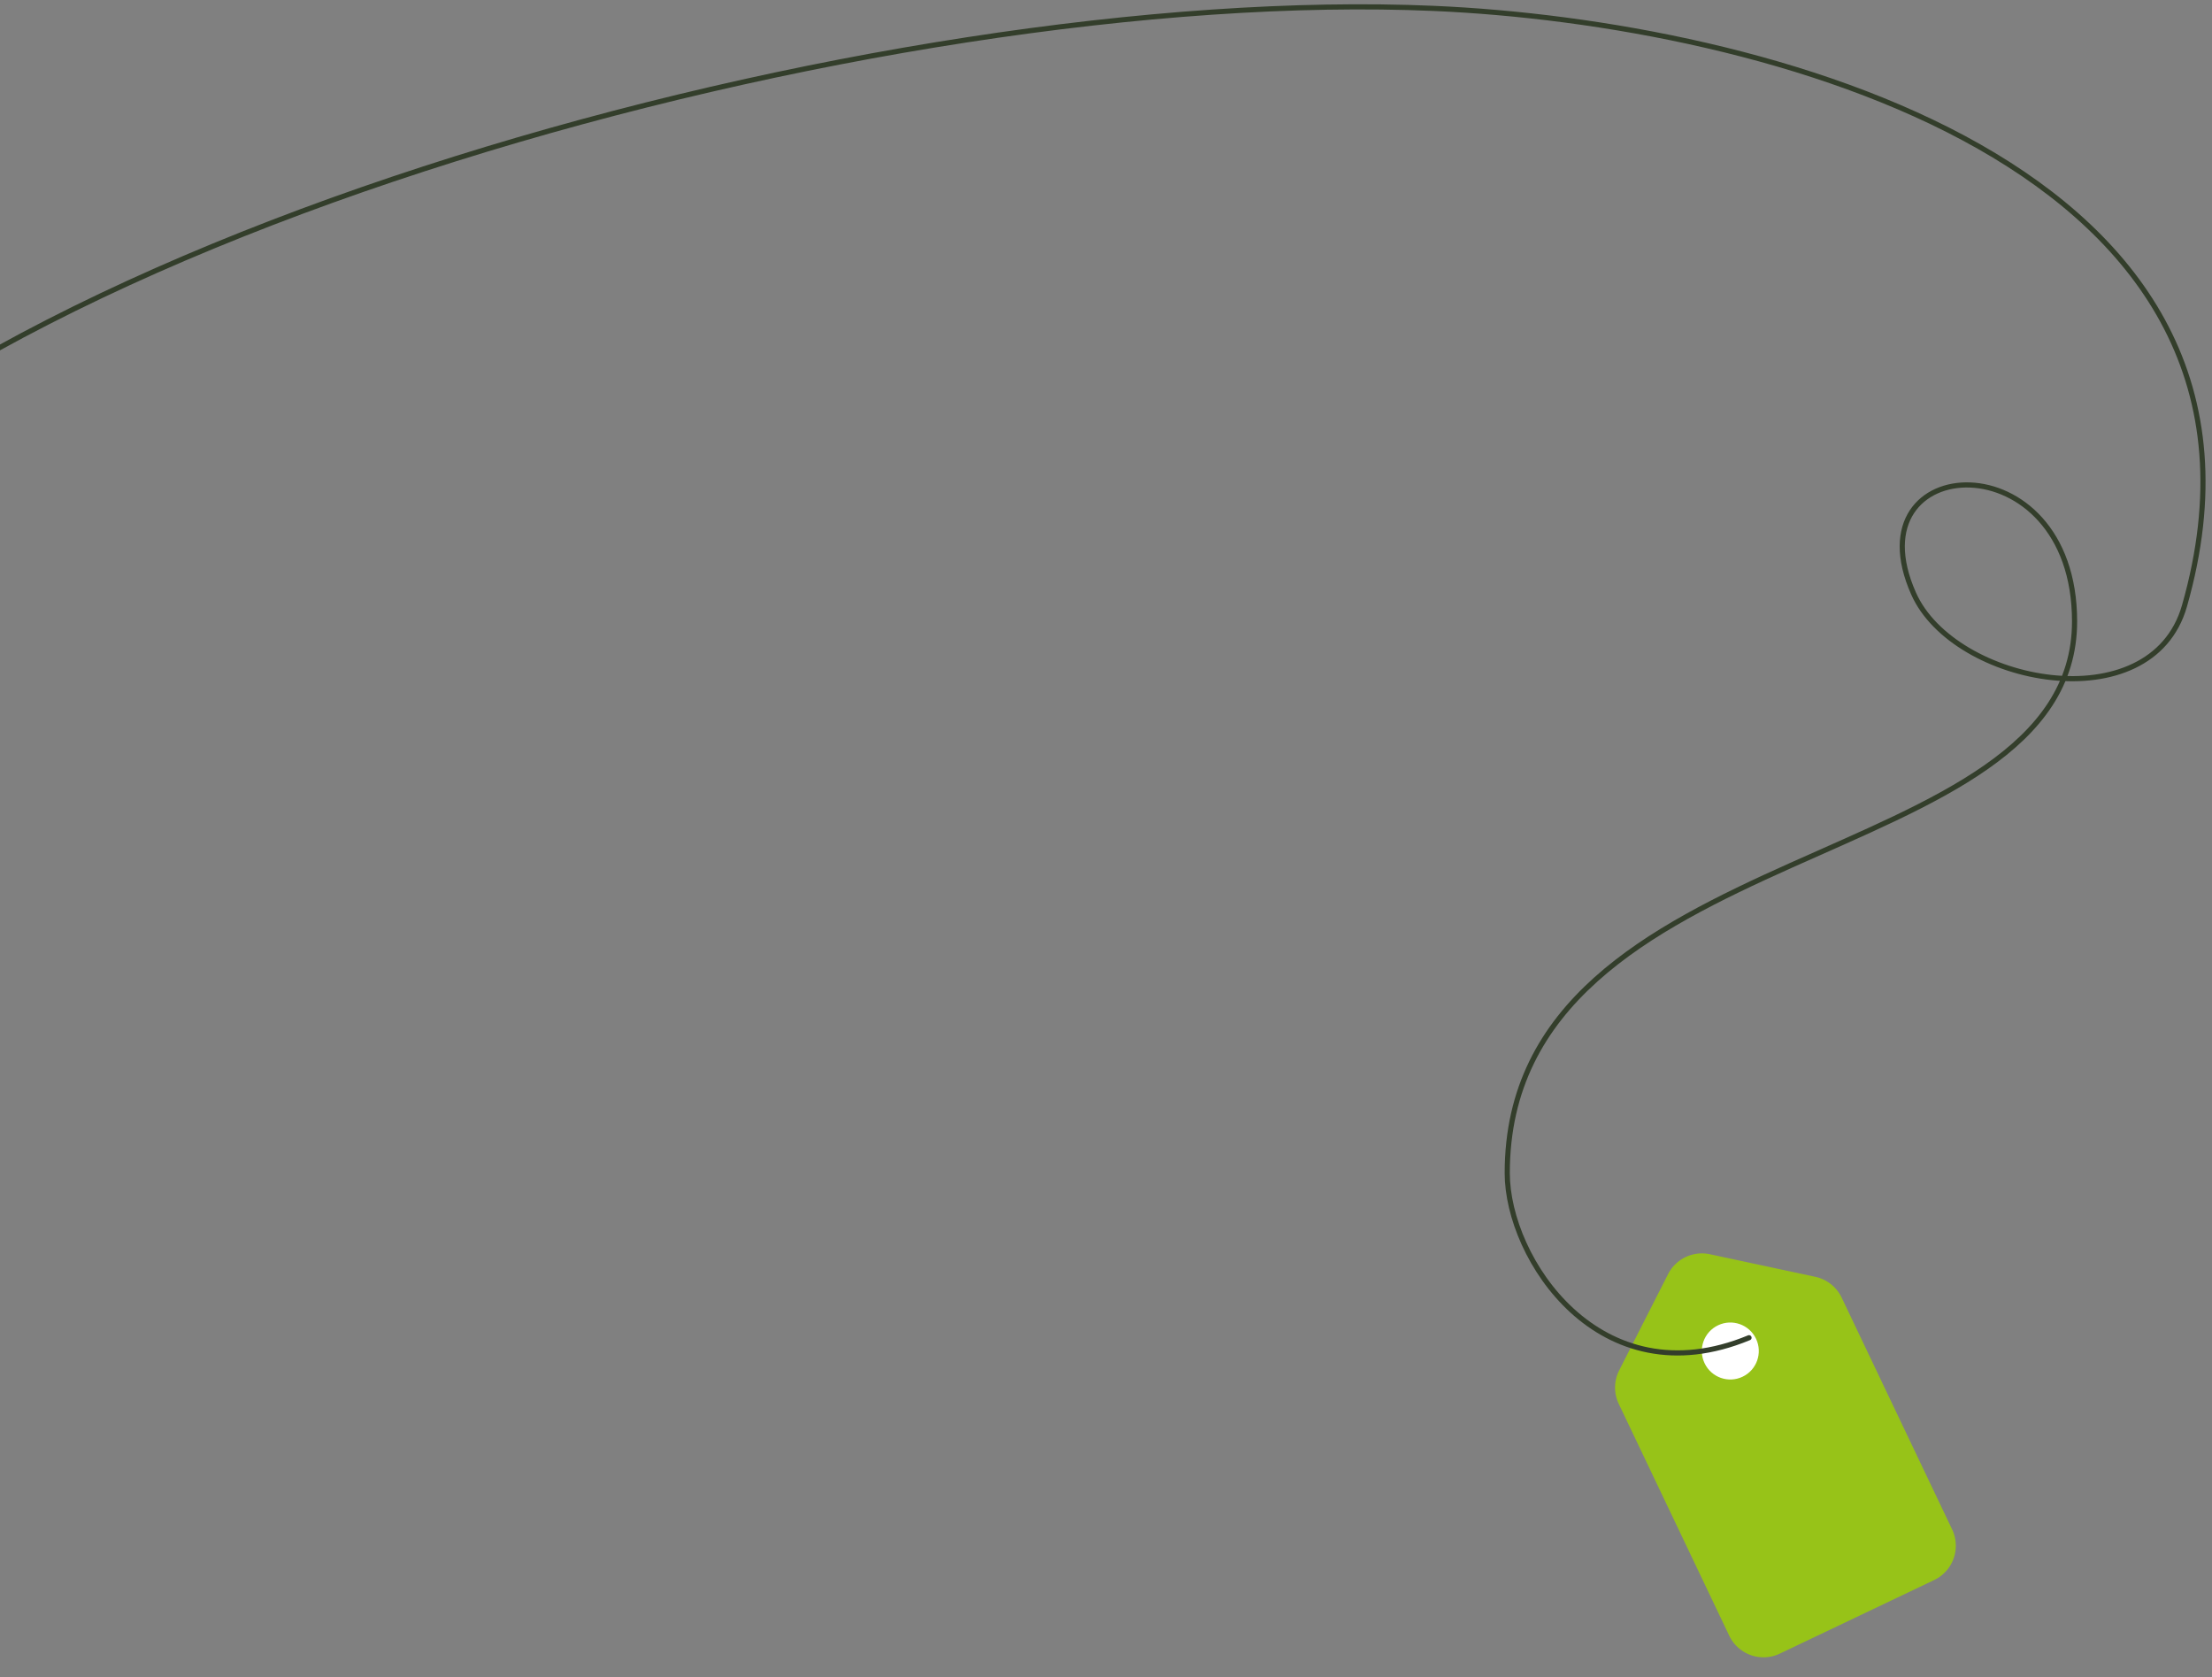 <svg width="215" height="163" viewBox="0 0 215 163" fill="none" xmlns="http://www.w3.org/2000/svg"><rect x="0" y="0" width="215" height="163" fill="#808080" stroke="none"/><path d="M179.004 126.102a3.695 3.695 0 00-2.561-2.022l-10.249-2.194a3.693 3.693 0 00-4.064 1.937l-4.749 9.344a3.692 3.692 0 00-.042 3.262l10.736 22.523a3.692 3.692 0 004.922 1.744l14.999-7.149a3.694 3.694 0 001.744-4.922l-10.736-22.523z" fill="#97C318"/><circle r="2.769" transform="scale(-1 1) rotate(25.486 -374.365 -306.193)" fill="#fff"/><path d="M-30 57.682C-4.5 23.182 86-1.5 139.358.816c31.738 1.377 85.254 15.06 72.965 58.071-3.234 11.322-22.401 7.632-26.327-1.203-6.179-13.903 15.646-15.14 15.646 2.708C201.642 85.128 146.5 81 146.5 114c0 8.326 9 22 23.5 16" stroke="#333E2B" stroke-width=".5" stroke-linecap="round" stroke-linejoin="round"/></svg>